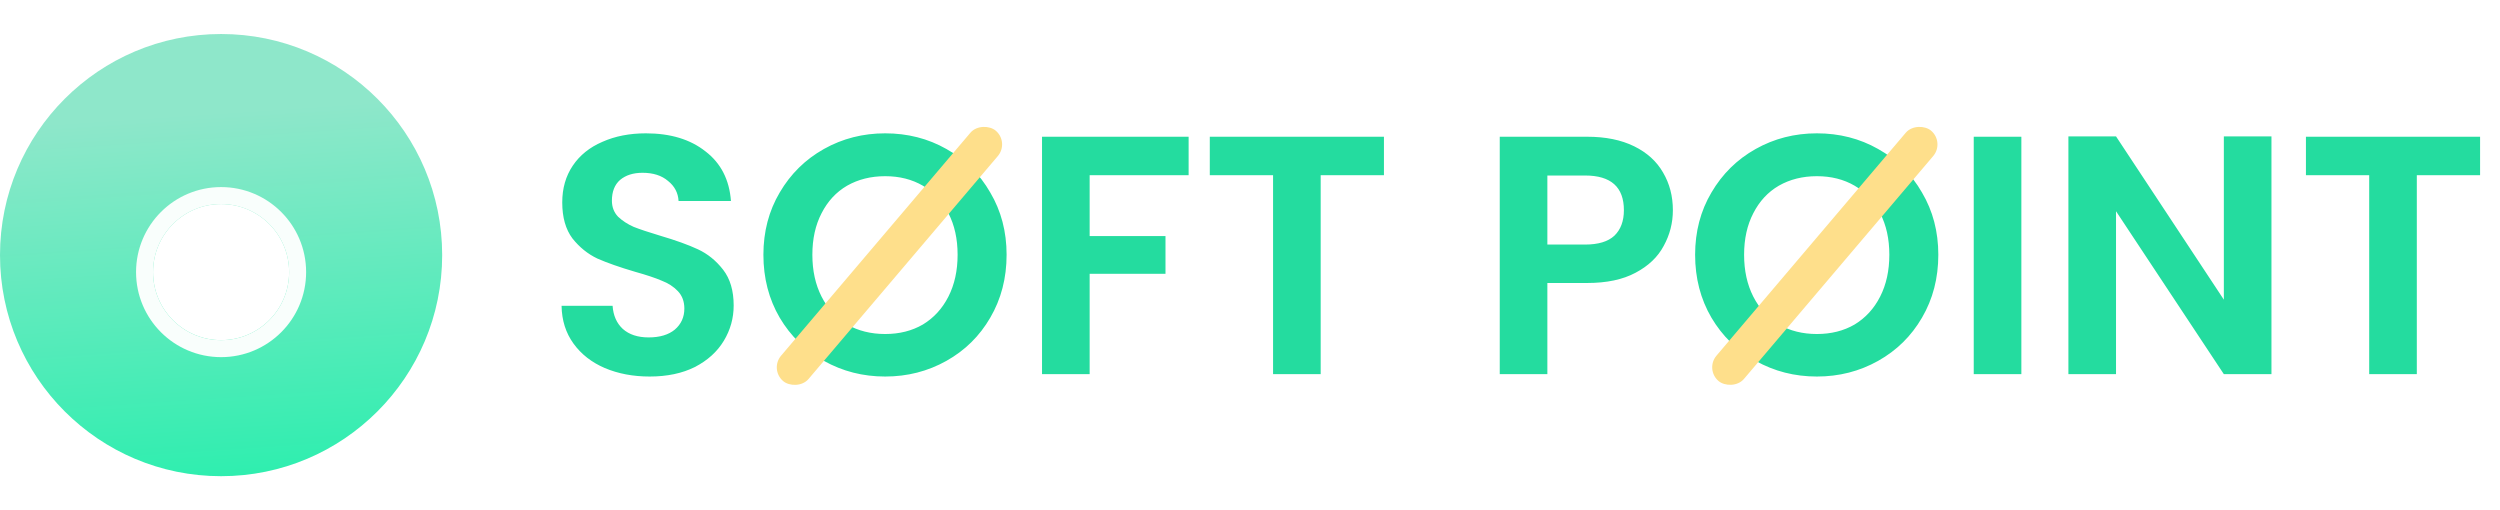 <svg width="147" height="30" viewBox="0 0 147 30" fill="none" xmlns="http://www.w3.org/2000/svg">
<circle cx="13" cy="15" r="13" fill="url(#paint0_linear_77_3145)"/>
<path d="M38.2 22.14C37.227 22.14 36.347 21.973 35.56 21.64C34.787 21.307 34.173 20.827 33.72 20.2C33.267 19.573 33.033 18.833 33.02 17.98H36.02C36.06 18.553 36.26 19.007 36.62 19.34C36.993 19.673 37.5 19.84 38.14 19.84C38.793 19.84 39.307 19.687 39.68 19.38C40.053 19.06 40.24 18.647 40.24 18.14C40.24 17.727 40.113 17.387 39.86 17.12C39.607 16.853 39.287 16.647 38.9 16.5C38.527 16.34 38.007 16.167 37.34 15.98C36.433 15.713 35.693 15.453 35.12 15.2C34.56 14.933 34.073 14.54 33.66 14.02C33.26 13.487 33.06 12.78 33.06 11.9C33.06 11.073 33.267 10.353 33.68 9.74C34.093 9.127 34.673 8.66 35.42 8.34C36.167 8.007 37.02 7.84 37.98 7.84C39.42 7.84 40.587 8.193 41.48 8.9C42.387 9.593 42.887 10.567 42.98 11.82H39.9C39.873 11.34 39.667 10.947 39.28 10.64C38.907 10.32 38.407 10.16 37.78 10.16C37.233 10.16 36.793 10.3 36.46 10.58C36.14 10.86 35.98 11.267 35.98 11.8C35.98 12.173 36.1 12.487 36.34 12.74C36.593 12.98 36.9 13.18 37.26 13.34C37.633 13.487 38.153 13.66 38.82 13.86C39.727 14.127 40.467 14.393 41.04 14.66C41.613 14.927 42.107 15.327 42.52 15.86C42.933 16.393 43.14 17.093 43.14 17.96C43.14 18.707 42.947 19.4 42.56 20.04C42.173 20.68 41.607 21.193 40.86 21.58C40.113 21.953 39.227 22.14 38.2 22.14ZM52.047 22.14C50.741 22.14 49.541 21.833 48.447 21.22C47.354 20.607 46.487 19.76 45.847 18.68C45.208 17.587 44.888 16.353 44.888 14.98C44.888 13.62 45.208 12.4 45.847 11.32C46.487 10.227 47.354 9.373 48.447 8.76C49.541 8.147 50.741 7.84 52.047 7.84C53.367 7.84 54.568 8.147 55.648 8.76C56.741 9.373 57.601 10.227 58.227 11.32C58.867 12.4 59.188 13.62 59.188 14.98C59.188 16.353 58.867 17.587 58.227 18.68C57.601 19.76 56.741 20.607 55.648 21.22C54.554 21.833 53.354 22.14 52.047 22.14ZM52.047 19.64C52.888 19.64 53.627 19.453 54.267 19.08C54.907 18.693 55.407 18.147 55.767 17.44C56.127 16.733 56.307 15.913 56.307 14.98C56.307 14.047 56.127 13.233 55.767 12.54C55.407 11.833 54.907 11.293 54.267 10.92C53.627 10.547 52.888 10.36 52.047 10.36C51.208 10.36 50.461 10.547 49.807 10.92C49.167 11.293 48.667 11.833 48.307 12.54C47.947 13.233 47.767 14.047 47.767 14.98C47.767 15.913 47.947 16.733 48.307 17.44C48.667 18.147 49.167 18.693 49.807 19.08C50.461 19.453 51.208 19.64 52.047 19.64ZM69.891 8.04V10.3H64.071V13.88H68.531V16.1H64.071V22H61.271V8.04H69.891ZM81.376 8.04V10.3H77.656V22H74.856V10.3H71.136V8.04H81.376ZM98.365 12.36C98.365 13.107 98.185 13.807 97.825 14.46C97.478 15.113 96.925 15.64 96.165 16.04C95.418 16.44 94.471 16.64 93.325 16.64H90.985V22H88.185V8.04H93.325C94.405 8.04 95.325 8.227 96.085 8.6C96.845 8.973 97.411 9.487 97.785 10.14C98.171 10.793 98.365 11.533 98.365 12.36ZM93.205 14.38C93.978 14.38 94.551 14.207 94.925 13.86C95.298 13.5 95.485 13 95.485 12.36C95.485 11 94.725 10.32 93.205 10.32H90.985V14.38H93.205ZM106.833 22.14C105.526 22.14 104.326 21.833 103.233 21.22C102.139 20.607 101.273 19.76 100.633 18.68C99.993 17.587 99.673 16.353 99.673 14.98C99.673 13.62 99.993 12.4 100.633 11.32C101.273 10.227 102.139 9.373 103.233 8.76C104.326 8.147 105.526 7.84 106.833 7.84C108.153 7.84 109.353 8.147 110.433 8.76C111.526 9.373 112.386 10.227 113.013 11.32C113.653 12.4 113.973 13.62 113.973 14.98C113.973 16.353 113.653 17.587 113.013 18.68C112.386 19.76 111.526 20.607 110.433 21.22C109.339 21.833 108.139 22.14 106.833 22.14ZM106.833 19.64C107.673 19.64 108.413 19.453 109.053 19.08C109.693 18.693 110.193 18.147 110.553 17.44C110.913 16.733 111.093 15.913 111.093 14.98C111.093 14.047 110.913 13.233 110.553 12.54C110.193 11.833 109.693 11.293 109.053 10.92C108.413 10.547 107.673 10.36 106.833 10.36C105.993 10.36 105.246 10.547 104.593 10.92C103.953 11.293 103.453 11.833 103.093 12.54C102.733 13.233 102.553 14.047 102.553 14.98C102.553 15.913 102.733 16.733 103.093 17.44C103.453 18.147 103.953 18.693 104.593 19.08C105.246 19.453 105.993 19.64 106.833 19.64ZM118.856 8.04V22H116.056V8.04H118.856ZM133.562 22H130.762L124.422 12.42V22H121.622V8.02H124.422L130.762 17.62V8.02H133.562V22ZM145.829 8.04V10.3H142.109V22H139.309V10.3H135.589V8.04H145.829Z" fill="#24DC9F"/>
<g filter="url(#filter0_d_77_3145)">
<circle cx="13" cy="15" r="4" fill="white"/>
<circle cx="13" cy="15" r="4.5" stroke="#F9FEFC"/>
</g>
<rect x="45.242" y="21.722" width="19.314" height="2.117" rx="1.058" transform="rotate(-49.664 45.242 21.722)" fill="#FEDF8B"/>
<rect x="100.244" y="21.719" width="19.31" height="2.117" rx="1.058" transform="rotate(-49.664 100.244 21.719)" fill="#FEDF8B"/>
<defs>
<filter id="filter0_d_77_3145" x="7" y="10" width="12" height="12" filterUnits="userSpaceOnUse" color-interpolation-filters="sRGB">
<feFlood flood-opacity="0" result="BackgroundImageFix"/>
<feColorMatrix in="SourceAlpha" type="matrix" values="0 0 0 0 0 0 0 0 0 0 0 0 0 0 0 0 0 0 127 0" result="hardAlpha"/>
<feOffset dy="1"/>
<feGaussianBlur stdDeviation="0.5"/>
<feComposite in2="hardAlpha" operator="out"/>
<feColorMatrix type="matrix" values="0 0 0 0 0.021 0 0 0 0 0.121 0 0 0 0 0.089 0 0 0 0.2 0"/>
<feBlend mode="normal" in2="BackgroundImageFix" result="effect1_dropShadow_77_3145"/>
<feBlend mode="normal" in="SourceGraphic" in2="effect1_dropShadow_77_3145" result="shape"/>
</filter>
<linearGradient id="paint0_linear_77_3145" x1="11.566" y1="6.684" x2="13" y2="28" gradientUnits="userSpaceOnUse">
<stop stop-color="#8EE7CA"/>
<stop offset="1" stop-color="#2FEEAF"/>
</linearGradient>
</defs>
</svg>
